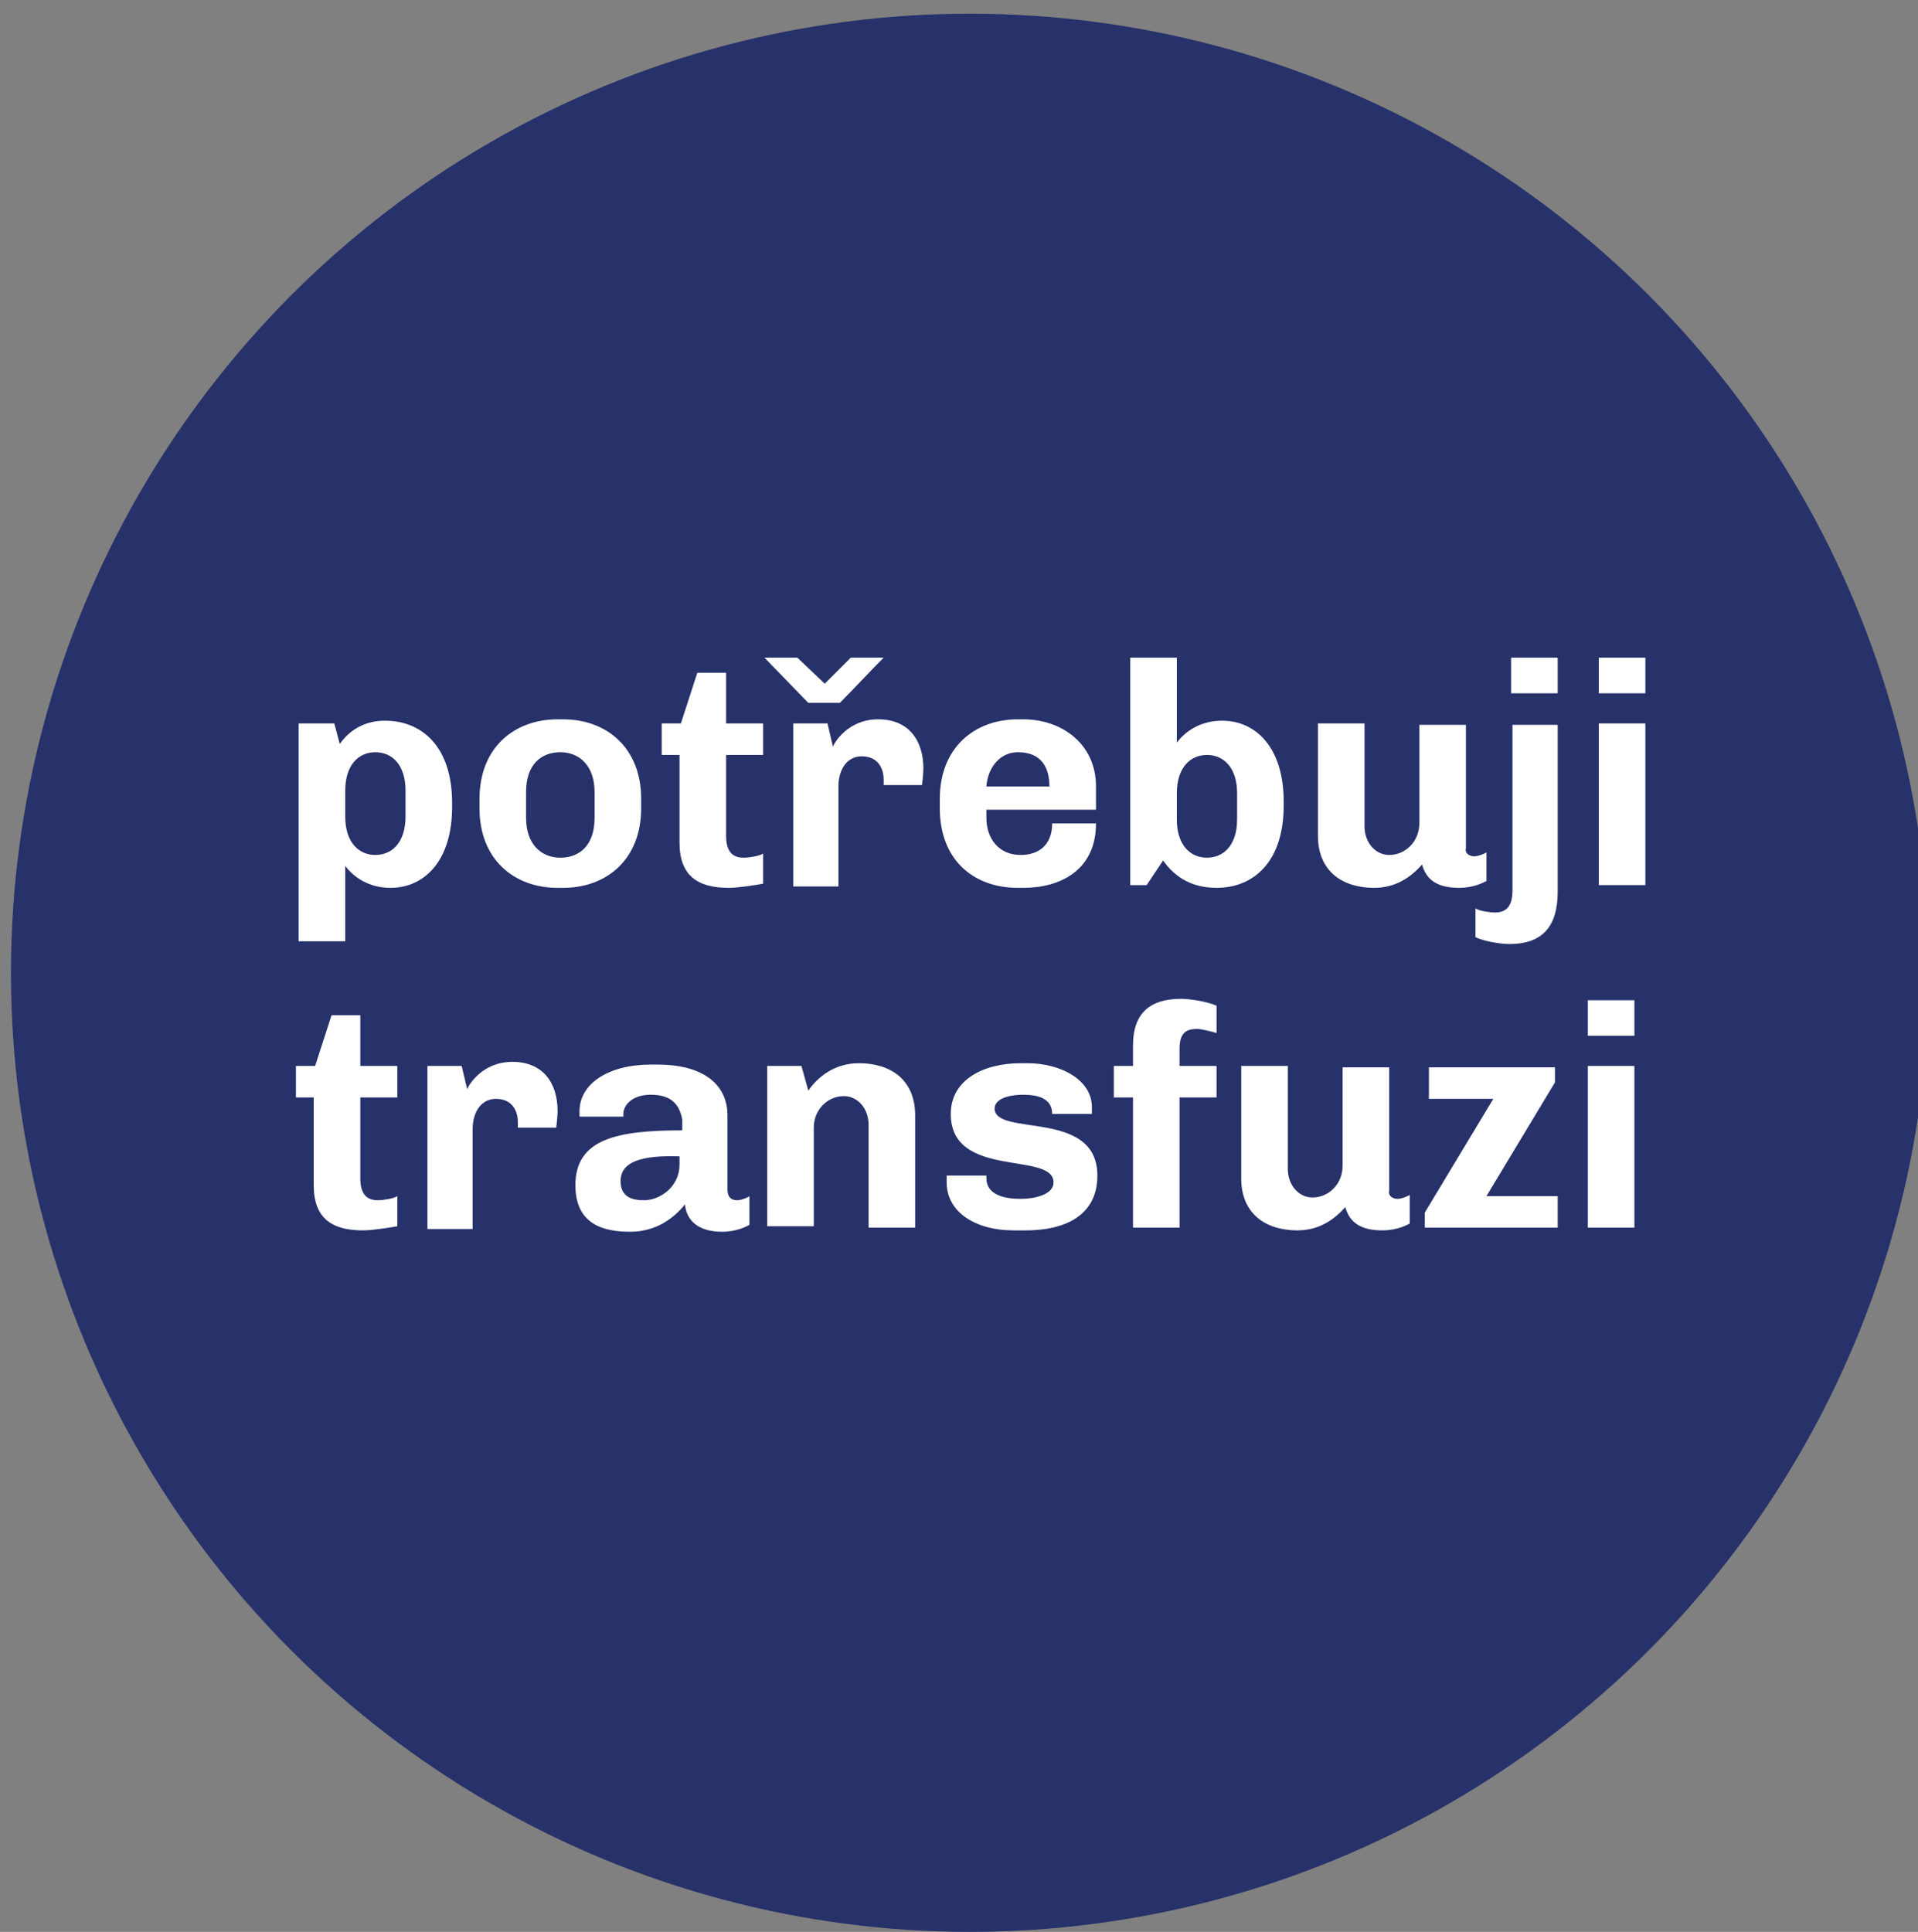 <?xml version="1.0" encoding="utf-8"?>
<!-- Generator: Adobe Illustrator 18.0.0, SVG Export Plug-In . SVG Version: 6.00 Build 0)  -->
<!DOCTYPE svg PUBLIC "-//W3C//DTD SVG 1.1//EN" "http://www.w3.org/Graphics/SVG/1.1/DTD/svg11.dtd">
<svg version="1.1" xmlns="http://www.w3.org/2000/svg" xmlns:xlink="http://www.w3.org/1999/xlink" x="0px" y="0px"
	 viewBox="0 0 140 141" enable-background="new 0 0 140 141" xml:space="preserve">
<rect x="0" y="0" width="140" height="141" fill="#808080" stroke="none"/>
<g id="Layer_1">
	<circle fill="#27316A" cx="70.8" cy="71" r="70"/>
	<g>
		<path fill="#FFFFFF" d="M24.8,54.3c0.7-1,1.8-1.7,3.3-1.7c2.7,0,4.9,1.9,4.9,6v0.3c0,3.9-2,5.9-4.5,5.9c-1.6,0-2.7-0.8-3.3-1.6
			v5.5h-3.4V52.8h2.6L24.8,54.3z M27.4,54.9c-1.2,0-2.2,0.9-2.2,2.8v1.9c0,1.9,1,2.8,2.2,2.8c1.2,0,2.2-0.9,2.2-2.8v-1.9
			C29.6,55.8,28.6,54.9,27.4,54.9z"/>
		<path fill="#FFFFFF" d="M41.1,64.8h-0.4c-3.2,0-5.7-2.1-5.7-5.8v-0.7c0-3.7,2.5-5.8,5.7-5.8h0.4c3.2,0,5.7,2.1,5.7,5.8v0.7
			C46.8,62.7,44.3,64.8,41.1,64.8z M40.9,54.9c-1.4,0-2.5,0.9-2.5,2.9v1.9c0,1.9,1.1,2.9,2.5,2.9s2.5-0.9,2.5-2.9v-1.9
			C43.4,55.9,42.3,54.9,40.9,54.9z"/>
		<path fill="#FFFFFF" d="M53.2,64.8c-2.3,0-3.6-0.9-3.6-3.3v-6.4h-1.3v-2.3h1.4l1.2-3.7H53v3.7h2.7v2.3H53V61
			c0,1.4,0.7,1.6,1.3,1.6c0.3,0,1.1-0.1,1.4-0.3v2.2C55.1,64.6,53.9,64.8,53.2,64.8z"/>
		<path fill="#FFFFFF" d="M58.2,48l2,1.9l1.9-1.9h2.4c-1.1,1.1-2.1,2.2-3.2,3.3H59L55.8,48H58.2z M64.5,56.9c0-0.8-0.4-1.7-1.6-1.7
			c-1.1,0-1.7,1-1.7,2.2v7.3h-3.3V52.8h2.5l0.4,1.7c0.1-0.3,1.1-2,3.3-2c2.2,0,3.3,1.5,3.3,3.6c0,0.4-0.1,1.2-0.1,1.2h-2.8V56.9z"/>
		<path fill="#FFFFFF" d="M74.7,64.8h-0.4c-3.3,0-5.7-2.1-5.7-5.8v-0.7c0-3.7,2.5-5.8,5.7-5.8h0.4c2.8,0,5.3,1.8,5.3,4.9v1.7h-8v0.6
			c0,1.5,0.9,2.7,2.5,2.7c1.4,0,2.3-0.8,2.3-2.3H80C80,63.5,77.4,64.8,74.7,64.8z M72,57.4h4.6c0-1.4-0.6-2.5-2.3-2.5
			C73,54.9,72.1,56,72,57.4z"/>
		<path fill="#FFFFFF" d="M89.2,52.6c2.5,0,4.5,2,4.5,5.9v0.3c0,4.1-2.2,6-4.9,6c-1.7,0-3-0.7-3.9-2c-0.4,0.6-0.8,1.2-1.2,1.8h-1.2
			V48h3.4v6.2C86.5,53.4,87.6,52.6,89.2,52.6z M88.1,55.1c-1.2,0-2.2,0.9-2.2,2.8v1.9c0,1.9,1,2.8,2.2,2.8c1.2,0,2.2-0.9,2.2-2.8
			v-1.9C90.3,56,89.3,55.1,88.1,55.1z"/>
		<path fill="#FFFFFF" d="M107.6,62.5c0.3,0,0.8-0.2,0.9-0.3v2.1c-0.2,0.1-0.9,0.5-2,0.5c-1.6,0-2.4-0.6-2.7-1.7
			c-0.8,0.9-1.9,1.7-3.5,1.7c-2.3,0-4.1-1.2-4.1-3.8v-8.2h3.4v7.5c0,1.2,0.8,2.1,1.8,2.1c1.2,0,2.2-1,2.2-2.3v-7.2h3.4v9
			C106.9,62.3,107.3,62.5,107.6,62.5z"/>
		<path fill="#FFFFFF" d="M113.7,52.9v12.2c0,2.6-1.2,3.8-3.5,3.8c-0.7,0-1.9-0.2-2.5-0.5v-2.1c0.3,0.2,1.1,0.3,1.4,0.3
			c0.6,0,1.3-0.2,1.3-1.6V52.9H113.7z M113.7,48v2.6h-3.4V48H113.7z"/>
		<path fill="#FFFFFF" d="M120.1,48v2.6h-3.4V48H120.1z M116.7,52.8h3.4v11.8h-3.4V52.8z"/>
		<path fill="#FFFFFF" d="M26.5,89.8c-2.3,0-3.6-0.9-3.6-3.3v-6.4h-1.3v-2.3H23l1.2-3.7h2.1v3.7H29v2.3h-2.7V86
			c0,1.4,0.7,1.6,1.3,1.6c0.3,0,1.1-0.1,1.4-0.3v2.2C28.4,89.6,27.2,89.8,26.5,89.8z"/>
		<path fill="#FFFFFF" d="M37.8,81.9c0-0.8-0.4-1.7-1.6-1.7c-1.1,0-1.7,1-1.7,2.2v7.3h-3.3V77.8h2.5l0.4,1.7c0.1-0.3,1.1-2,3.3-2
			c2.2,0,3.3,1.5,3.3,3.6c0,0.4-0.1,1.2-0.1,1.2h-2.8V81.9z"/>
		<path fill="#FFFFFF" d="M47.5,79.9c-1.4,0-2,0.8-2,1.4v0.2h-3.2c0-0.1,0-0.3,0-0.4c0-2,2.1-3.4,5.2-3.4h0.5c3.4,0,5.1,1.5,5.1,3.7
			v5.4c0,0.6,0.3,0.8,0.7,0.8c0.3,0,0.8-0.2,0.9-0.3v2.1c-0.2,0.1-0.9,0.5-2,0.5c-1.7,0-2.6-0.8-2.7-2c-0.8,1-2.1,2-4,2
			s-4-0.5-4-3.4c0-3.4,3.1-4,7.8-4v-0.8C49.6,80.7,49.1,79.9,47.5,79.9z M45.3,86.2c0,1,0.6,1.4,1.7,1.4c1.2,0,2.6-1,2.6-2.6v-0.6
			C46.8,84.3,45.3,84.8,45.3,86.2z"/>
		<path fill="#FFFFFF" d="M59,79.6c0.7-1,1.9-2,3.7-2c2.3,0,4.1,1.2,4.1,3.8v8.2h-3.4v-7.5c0-1.2-0.8-2.1-1.8-2.1
			c-1.2,0-2.2,1-2.2,2.3v7.2h-3.4V77.8h2.5L59,79.6z"/>
		<path fill="#FFFFFF" d="M72,86c0,1.2,1.3,1.5,2.5,1.5c1,0,2.4-0.3,2.4-1.2c0-2.3-7.5-0.2-7.5-5c0-2.5,2.4-3.7,5.1-3.7H75
			c2.4,0,4.7,1.2,4.7,3.2c0,0.3,0,0.5,0,0.5h-2.9c0-1-0.8-1.4-2.1-1.4c-1.3,0-2.1,0.4-2.1,1c0,2.1,7.5,0,7.5,4.9c0,3-2.5,4-5.2,4H74
			c-2.9,0-4.9-1.4-4.9-3.5c0-0.2,0-0.4,0-0.5H72V86z"/>
		<path fill="#FFFFFF" d="M87.4,75.1c-0.6,0-1.3,0.1-1.3,1.4v1.3h2.7v2.3h-2.7v9.5h-3.4v-9.5h-1.4v-2.3h1.4v-1.5
			c0-2.4,1.3-3.4,3.5-3.4c0.7,0,1.9,0.2,2.6,0.5v2C88.5,75.3,87.7,75.1,87.4,75.1z"/>
		<path fill="#FFFFFF" d="M102,87.5c0.3,0,0.8-0.2,0.9-0.3v2.1c-0.2,0.1-0.9,0.5-2,0.5c-1.6,0-2.4-0.6-2.7-1.7
			c-0.8,0.9-1.9,1.7-3.5,1.7c-2.3,0-4.1-1.2-4.1-3.8v-8.2H94v7.5c0,1.2,0.8,2.1,1.8,2.1c1.2,0,2.2-1,2.2-2.3v-7.2h3.4v9
			C101.3,87.3,101.7,87.5,102,87.5z"/>
		<path fill="#FFFFFF" d="M104,88.5l5-8.3h-4.7v-2.3h9.2V79l-5,8.3h5.2v2.3H104V88.5z"/>
		<path fill="#FFFFFF" d="M119.3,73v2.6h-3.4V73H119.3z M115.9,77.8h3.4v11.8h-3.4V77.8z"/>
	</g>
</g>
<g id="poznamky" display="none">
</g>
</svg>
